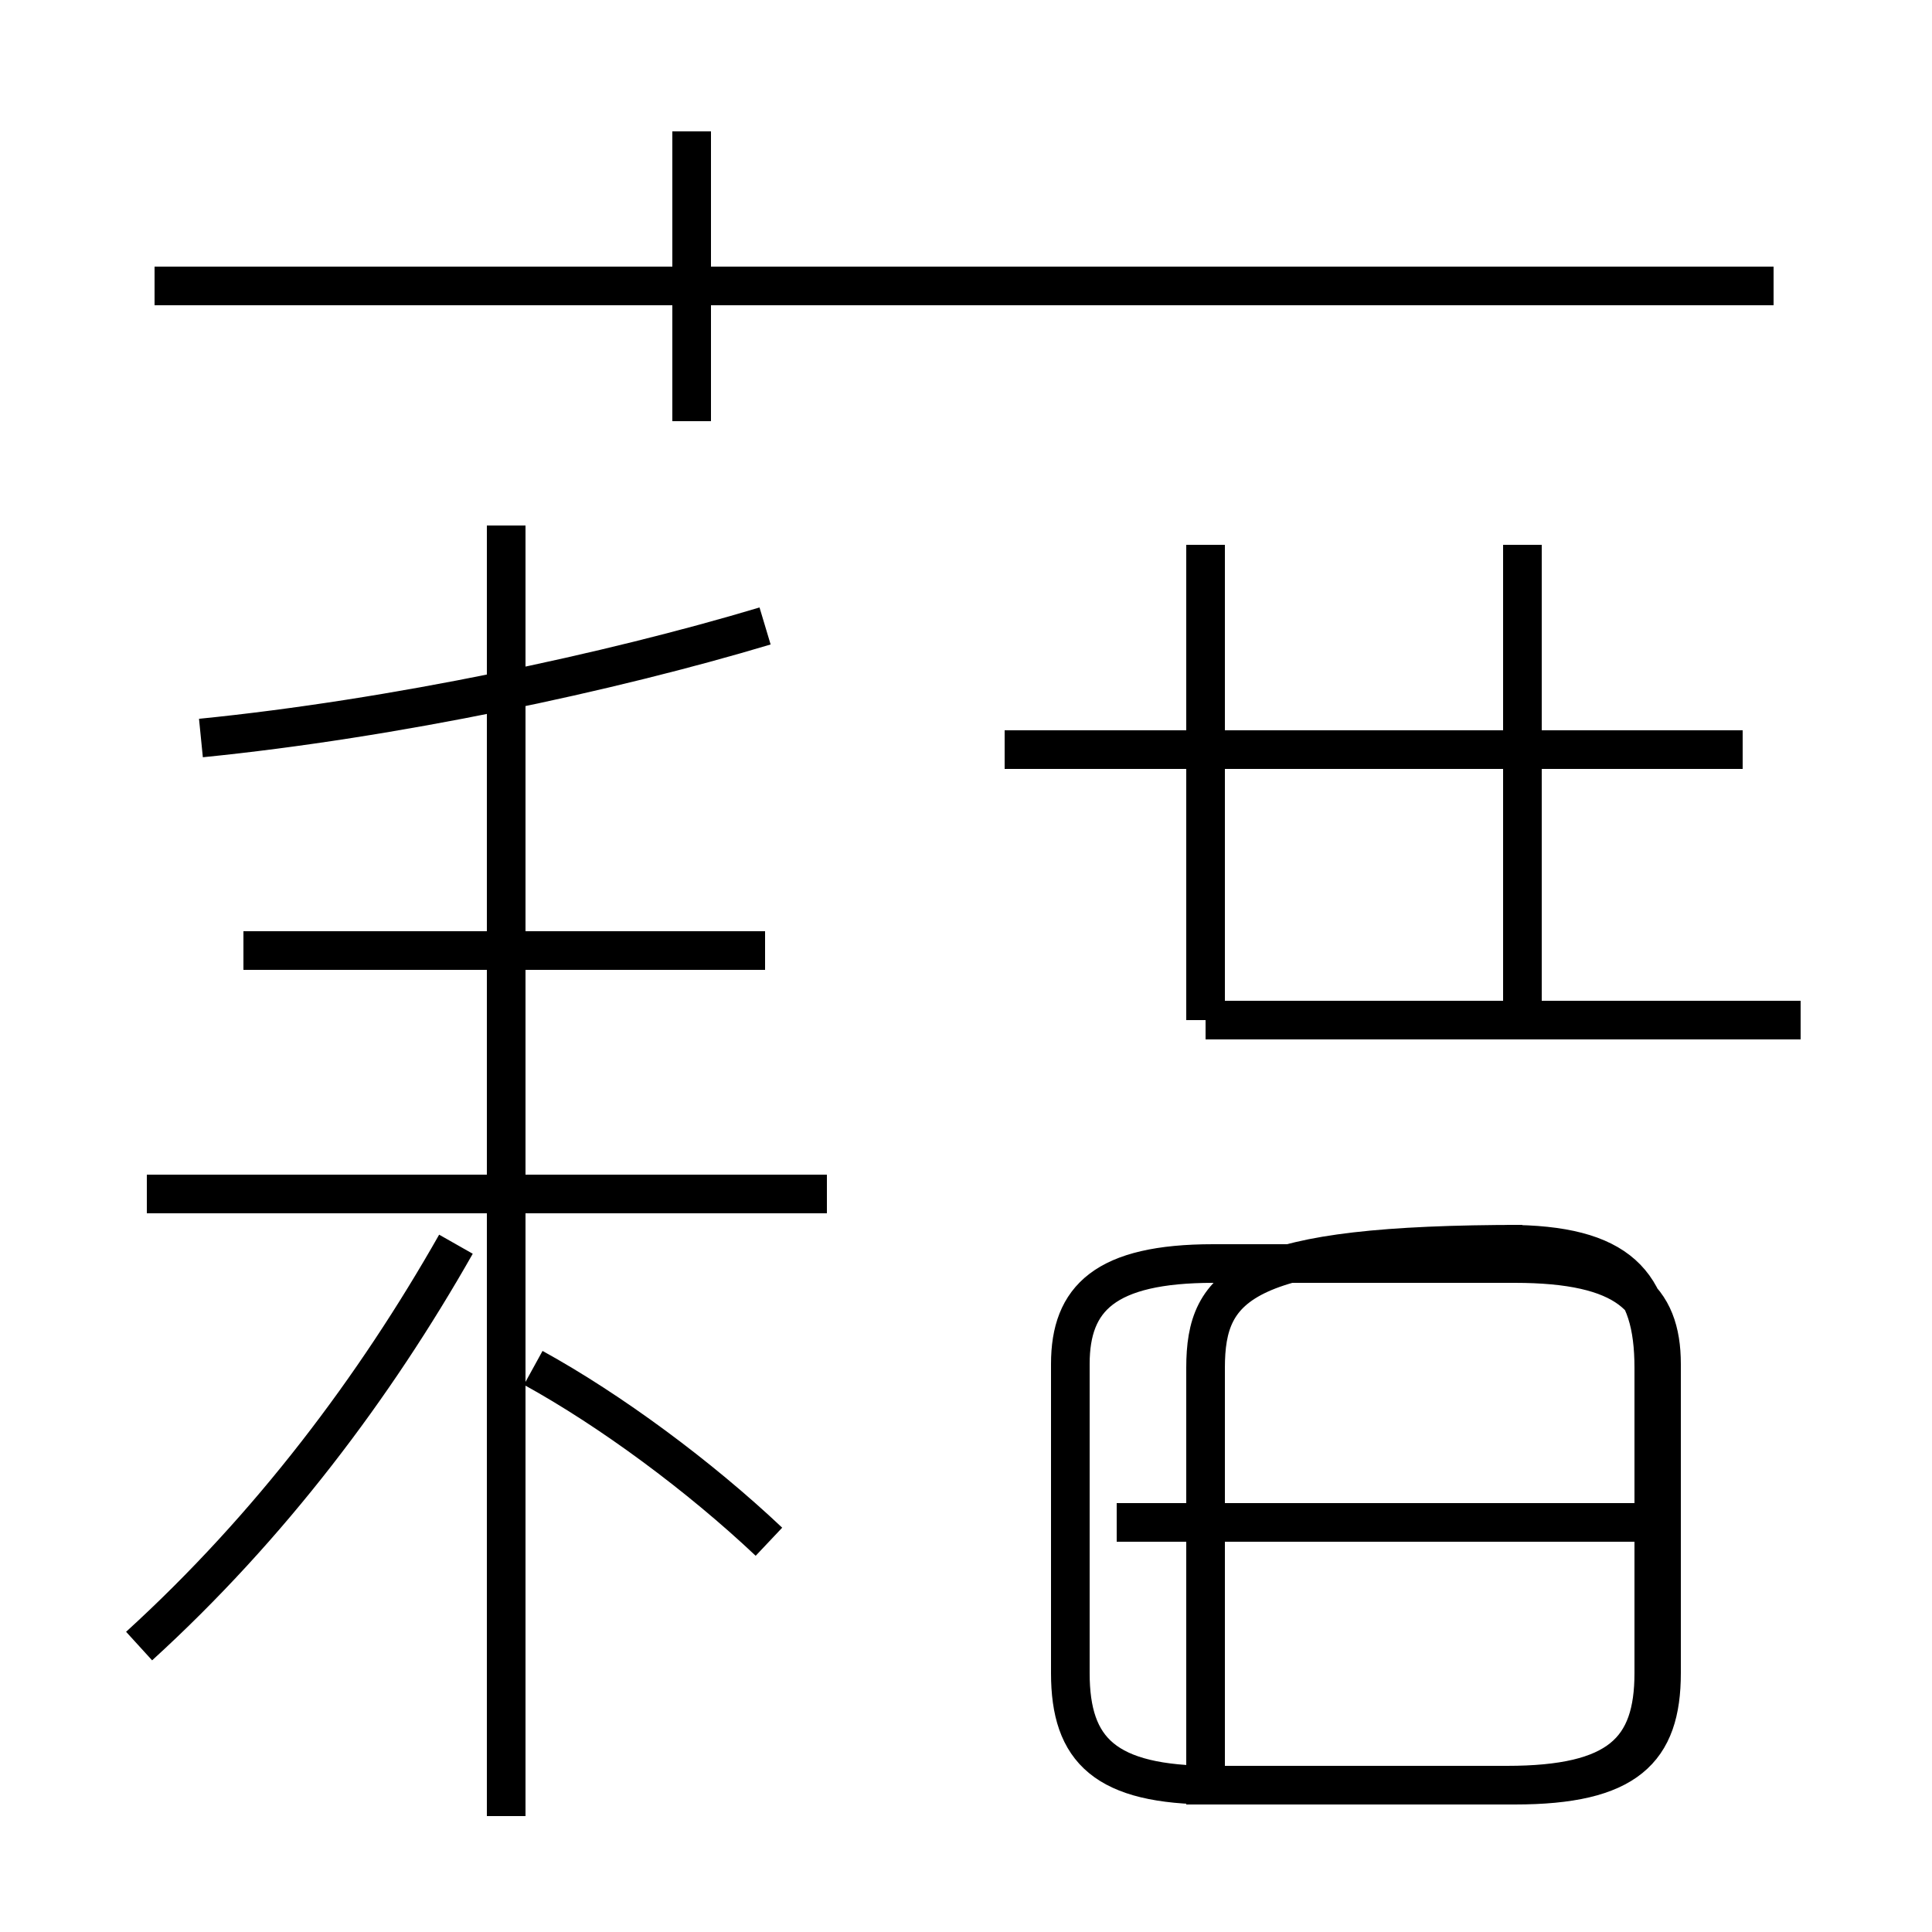 <?xml version='1.0' encoding='utf8'?>
<svg viewBox="0.0 -6.0 50.0 50.0" version="1.1" xmlns="http://www.w3.org/2000/svg">
<rect x="0.0" y="-6.0" width="50.0" height="50.0" fill="#808080" stroke="none"/>
<rect x="-1000" y="-1000" width="2000" height="2000" stroke="white" fill="white"/>
<g style="fill:white;stroke:#000000;  stroke-width:1">
<path d="M 31.4 2.2 L 39.2 2.2 C 42.1 2.2 43.0 1.3 43.0 -0.7 L 43.0 -8.7 C 43.0 -10.4 42.1 -11.3 39.2 -11.3 L 31.4 -11.3 C 28.6 -11.3 27.7 -10.4 27.7 -8.7 L 27.7 -0.7 C 27.7 1.3 28.6 2.2 31.4 2.2 Z M 3.6 -1.4 C 7.0 -4.5 9.7 -8.1 11.8 -11.8 M 19.9 -4.1 C 18.1 -5.8 15.8 -7.5 13.8 -8.6 M 21.4 -13.1 L 3.8 -13.1 M 13.1 3.0 L 13.1 -30.4 M 19.8 -19.4 L 6.3 -19.4 M 5.2 -24.9 C 10.2 -25.4 15.8 -26.6 19.8 -27.8 M 42.5 -4.6 L 28.9 -4.6 M 31.2 -17.6 L 46.6 -17.6 M 31.2 0.7 L 31.2 -8.6 C 31.2 -10.8 32.2 -11.8 39.4 -11.8 L 39.0 -11.8 C 41.9 -11.8 42.8 -10.8 42.8 -8.6 L 42.8 -0.7 C 42.8 1.3 41.9 2.2 39.0 2.2 L 31.2 2.2 Z M 39.4 -17.6 L 31.2 -17.6 M 45.1 -24.6 L 26.0 -24.6 M 17.9 -33.1 L 17.9 -40.6 M 31.2 -17.6 L 31.2 -29.9 M 45.9 -36.6 L 4.0 -36.6 M 39.4 -17.6 L 39.4 -29.9" transform="translate(0.0, 38.0)" />
</g>
</svg>